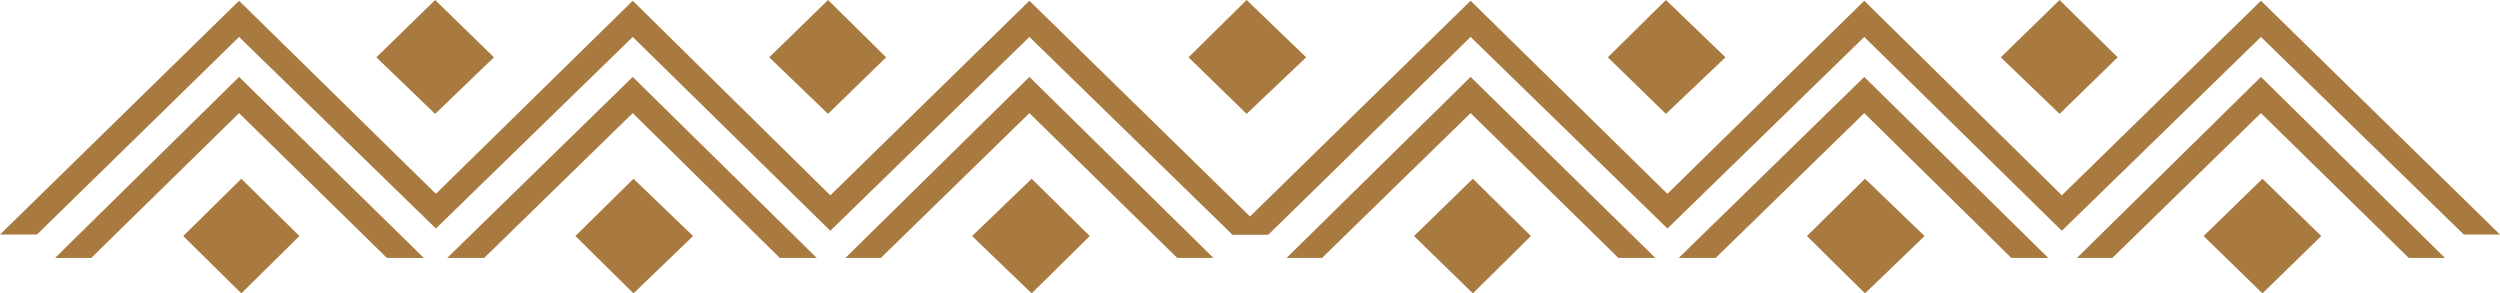 <?xml version="1.0" encoding="utf-8"?>
<!-- Generator: Adobe Illustrator 21.1.0, SVG Export Plug-In . SVG Version: 6.00 Build 0)  -->
<svg version="1.1" id="Arizona_SW_Style" xmlns="http://www.w3.org/2000/svg" xmlns:xlink="http://www.w3.org/1999/xlink" x="0px"
	 y="0px" viewBox="0 0 331.5 38.9" style="enable-background:new 0 0 331.5 38.9;" xml:space="preserve">
<style type="text/css">
	.st0{fill:#A87A3F;}
</style>
<polygon class="st0" points="56.2,34.2 31.7,10.2 7.3,34.2 12.1,34.2 31.7,15 51.3,34.2 "/>
<polygon class="st0" points="108.3,34.2 83.9,10.2 59.3,34.2 64.2,34.2 83.9,15 103.4,34.2 "/>
<polygon class="st0" points="160.9,34.2 136.5,10.2 112.1,34.2 116.8,34.2 136.5,15 156.1,34.2 "/>
<polygon class="st0" points="65.5,7.6 57.7,0 49.9,7.6 57.7,15.1 "/>
<polygon class="st0" points="117.5,7.6 109.8,0 102,7.6 109.8,15.1 "/>
<polyline class="st0" points="32,38.9 39.7,31.3 32,23.7 24.3,31.3 32,38.9 "/>
<polyline class="st0" points="84,38.9 91.9,31.3 84,23.7 76.3,31.3 84,38.9 "/>
<polyline class="st0" points="136.8,38.9 144.5,31.3 136.8,23.7 128.9,31.3 136.8,38.9 "/>
<polyline class="st0" points="0,31.1 2.5,31.1 4.9,31.1 4.9,31.1 31.7,4.9 57.8,30.3 83.9,4.9 110.1,30.6 136.5,4.9 163.4,31.1 
	168.2,31.1 136.5,0.1 110.1,25.9 83.9,0.1 57.8,25.7 31.7,0.1 0,31.1 0,31.1 0,31.1 "/>
<polygon class="st0" points="219.5,34.2 195,10.2 170.6,34.2 175.3,34.2 195,15 214.6,34.2 "/>
<polygon class="st0" points="271.6,34.2 247.2,10.2 222.6,34.2 227.5,34.2 247.2,15 266.7,34.2 "/>
<polygon class="st0" points="324.2,34.2 299.8,10.2 275.4,34.2 280.1,34.2 299.8,15 319.4,34.2 "/>
<polygon class="st0" points="228.8,7.6 220.9,0 213.2,7.6 220.9,15.1 "/>
<polygon class="st0" points="173.2,7.6 165.3,0 157.6,7.6 165.3,15.1 "/>
<polygon class="st0" points="280.8,7.6 273.1,0 265.3,7.6 273.1,15.1 "/>
<polyline class="st0" points="195.3,38.9 203,31.3 195.3,23.7 187.5,31.3 195.3,38.9 "/>
<polyline class="st0" points="247.3,38.9 255.2,31.3 247.3,23.7 239.6,31.3 247.3,38.9 "/>
<polyline class="st0" points="300,38.9 307.8,31.3 300,23.7 292.2,31.3 300,38.9 "/>
<polyline class="st0" points="163.3,31.1 165.8,31.1 168.2,31.1 168.2,31.1 195,4.9 221.1,30.3 247.2,4.9 273.4,30.6 299.8,4.9 
	326.7,31.1 331.5,31.1 299.8,0.1 273.4,25.9 247.2,0.1 221.1,25.7 195,0.1 163.3,31.1 163.3,31.1 163.3,31.1 "/>
</svg>
